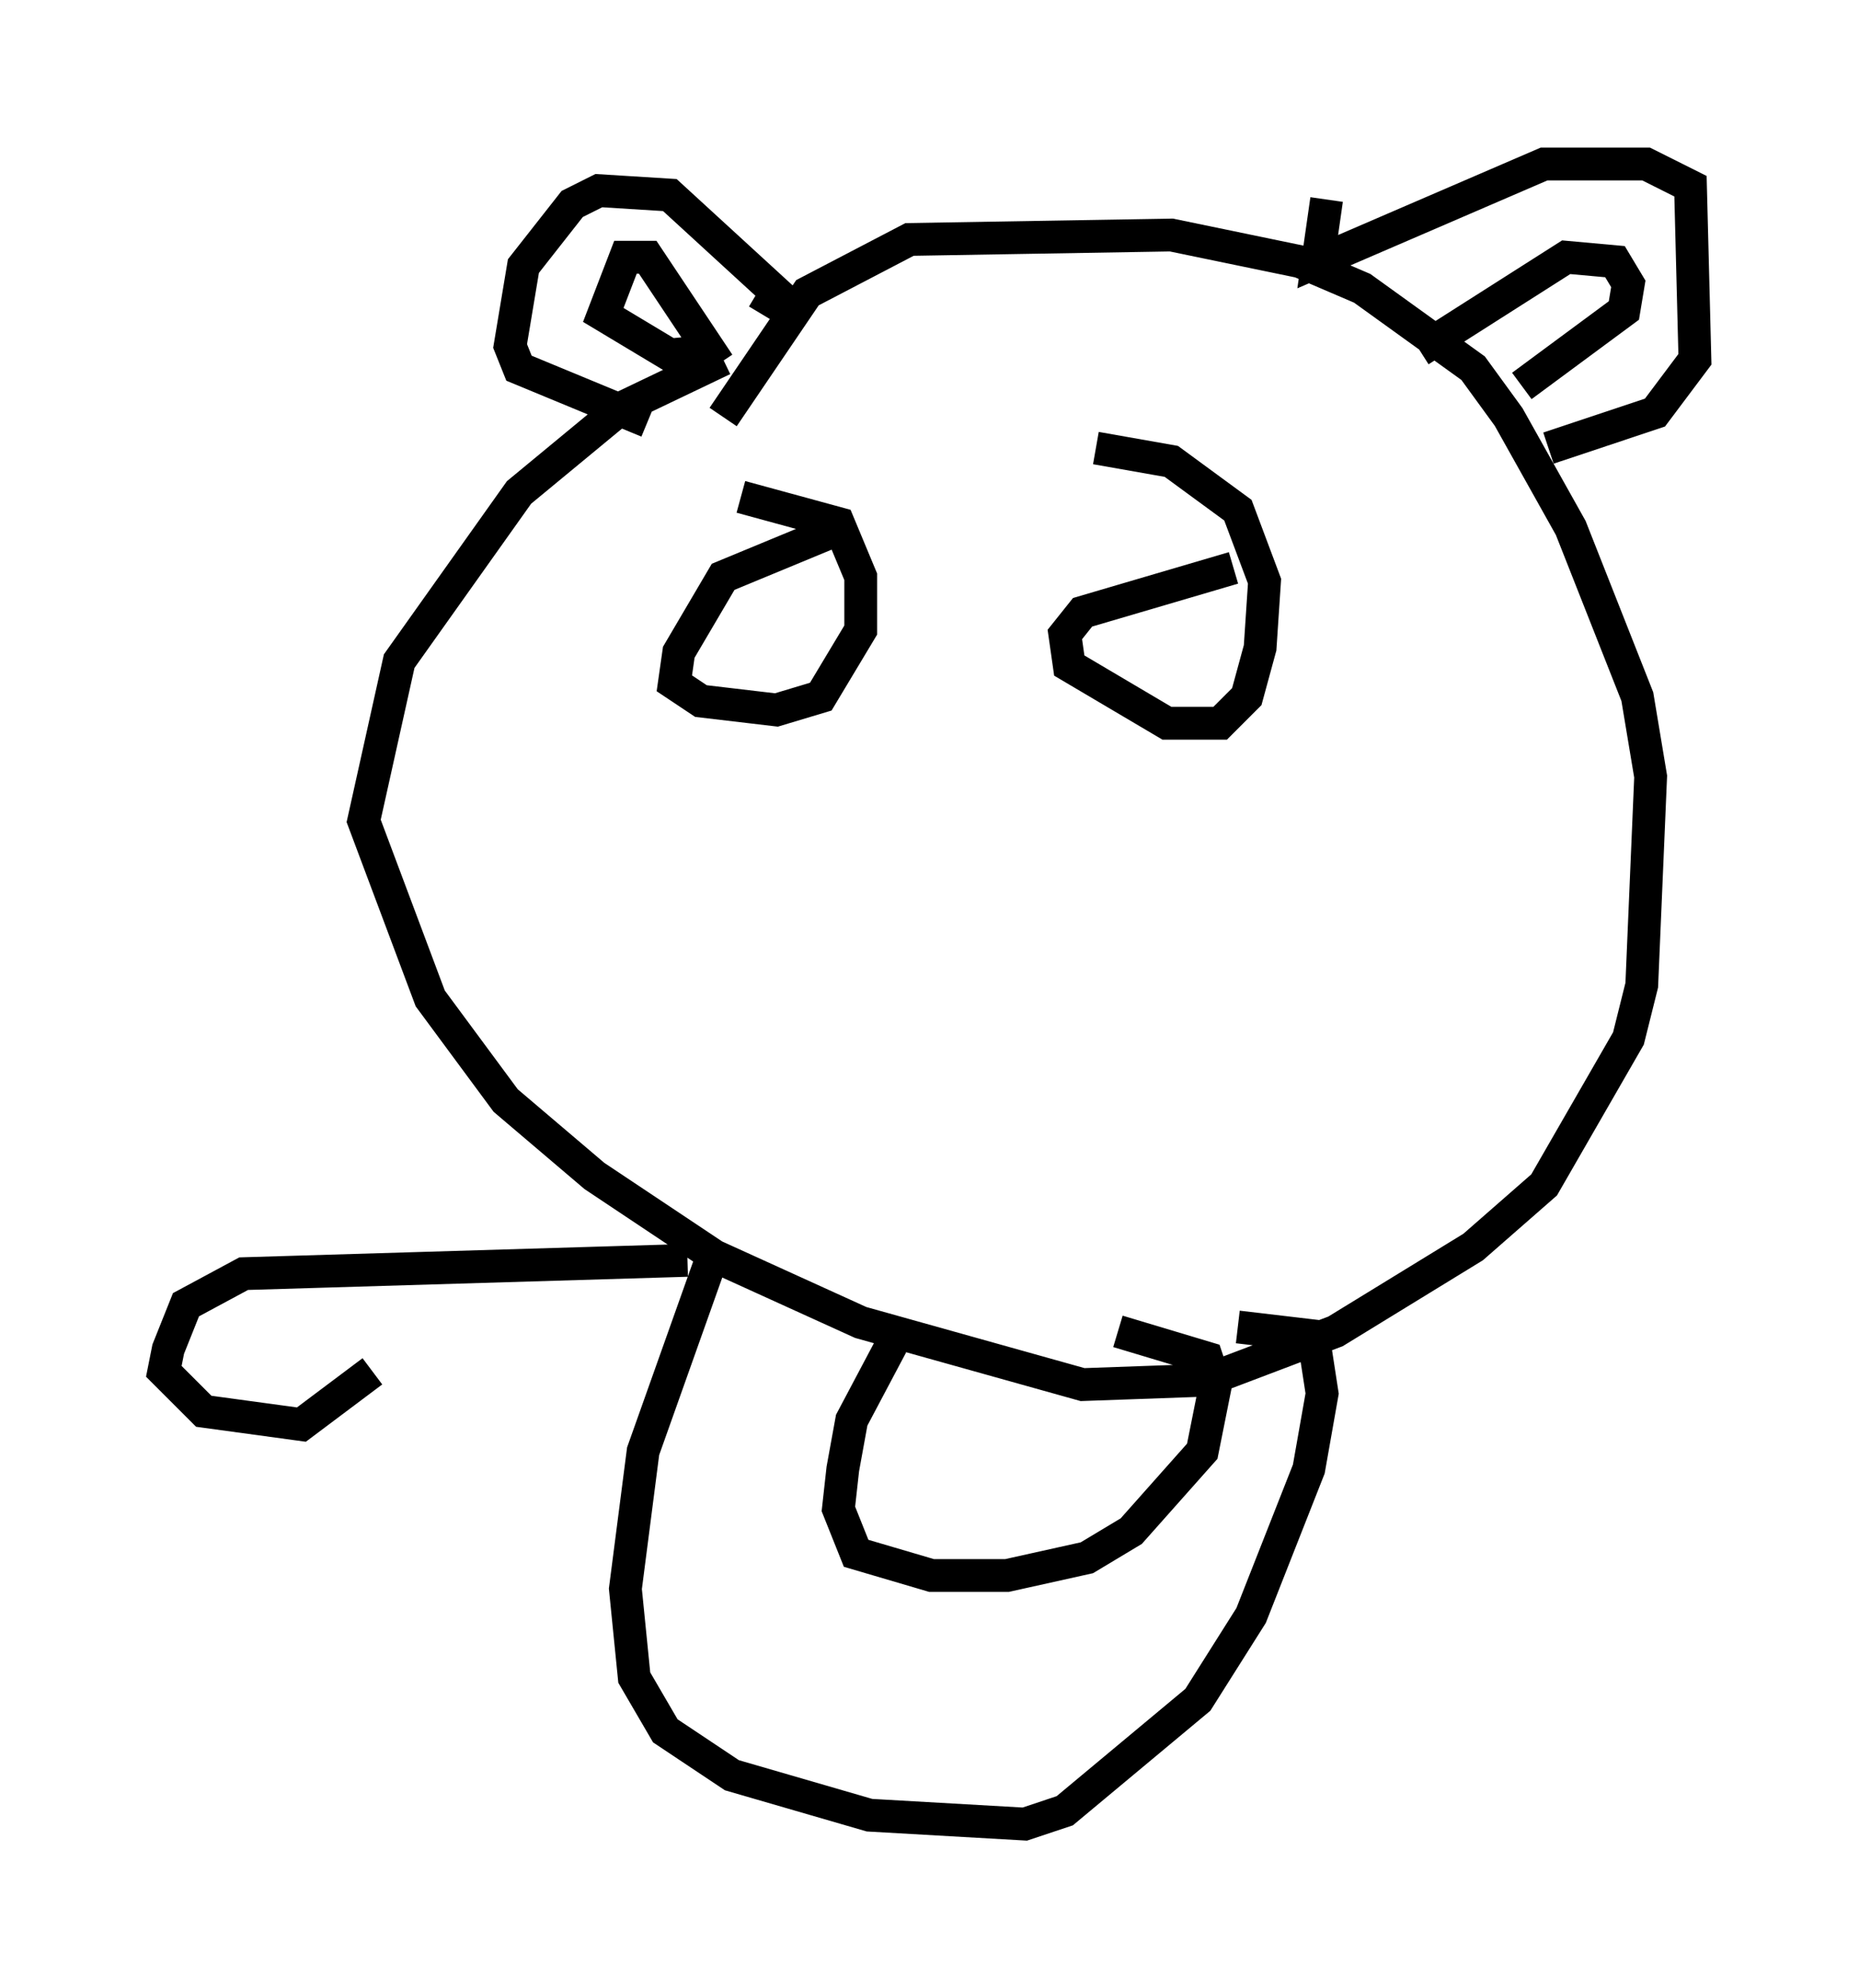 <?xml version="1.0" encoding="utf-8" ?>
<svg baseProfile="full" height="60.608" version="1.1" width="56.684" xmlns="http://www.w3.org/2000/svg" xmlns:ev="http://www.w3.org/2001/xml-events" xmlns:xlink="http://www.w3.org/1999/xlink"><defs /><rect fill="white" height="60.608" width="56.684" x="0" y="0" /><path d="M25.839, 10.819 m-3.789, 0.135 l-3.112, 1.488 -3.112, 2.571 l-3.654, 5.142 -1.083, 4.871 l2.03, 5.413 2.3, 3.112 l2.706, 2.3 3.654, 2.436 l4.465, 2.03 6.766, 1.894 l3.789, -0.135 3.924, -1.488 l4.195, -2.571 2.165, -1.894 l2.571, -4.465 0.406, -1.624 l0.271, -6.36 -0.406, -2.436 l-2.03, -5.142 -1.894, -3.383 l-1.083, -1.488 -3.383, -2.436 l-1.894, -0.812 -3.924, -0.812 l-7.984, 0.135 -3.112, 1.624 l-2.571, 3.789 m3.924, 3.248 l-3.924, 1.624 -1.353, 2.3 l-0.135, 0.947 0.812, 0.541 l2.3, 0.271 1.353, -0.406 l1.218, -2.03 0.0, -1.624 l-0.677, -1.624 -2.977, -0.812 m15.02, 2.165 l-4.601, 1.353 -0.541, 0.677 l0.135, 0.947 2.977, 1.759 l1.624, 0.0 0.812, -0.812 l0.406, -1.488 0.135, -2.03 l-0.812, -2.165 -2.03, -1.488 l-2.3, -0.406 m-10.149, -4.059 l0.406, -0.677 -3.248, -2.977 l-2.165, -0.135 -0.812, 0.406 l-1.488, 1.894 -0.406, 2.436 l0.271, 0.677 3.924, 1.624 m2.165, -1.759 l-2.165, -3.248 -0.677, 0.0 l-0.677, 1.759 2.03, 1.218 l1.488, -0.135 m18.538, -4.601 l-0.271, 1.894 6.901, -2.977 l3.112, 0.0 1.353, 0.677 l0.135, 5.277 -1.218, 1.624 l-3.248, 1.083 m-3.924, -2.977 l4.465, -2.842 1.488, 0.135 l0.406, 0.677 -0.135, 0.812 l-3.112, 2.3 m-24.628, 26.387 l-2.165, 6.089 -0.541, 4.195 l0.271, 2.706 0.947, 1.624 l2.03, 1.353 4.195, 1.218 l4.736, 0.271 1.218, -0.406 l4.059, -3.383 1.624, -2.571 l1.759, -4.465 0.406, -2.3 l-0.271, -1.759 -2.3, -0.271 m-10.555, 0.541 l-1.218, 2.3 -0.271, 1.488 l-0.135, 1.218 0.541, 1.353 l2.3, 0.677 2.3, 0.0 l2.436, -0.541 1.353, -0.812 l2.165, -2.436 0.406, -2.03 l-0.271, -0.812 -2.706, -0.812 m-13.126, -2.165 l-13.532, 0.406 -1.759, 0.947 l-0.541, 1.353 -0.135, 0.677 l1.218, 1.218 2.977, 0.406 l2.165, -1.624 " fill="none" stroke="black" stroke-width="1" /></svg>